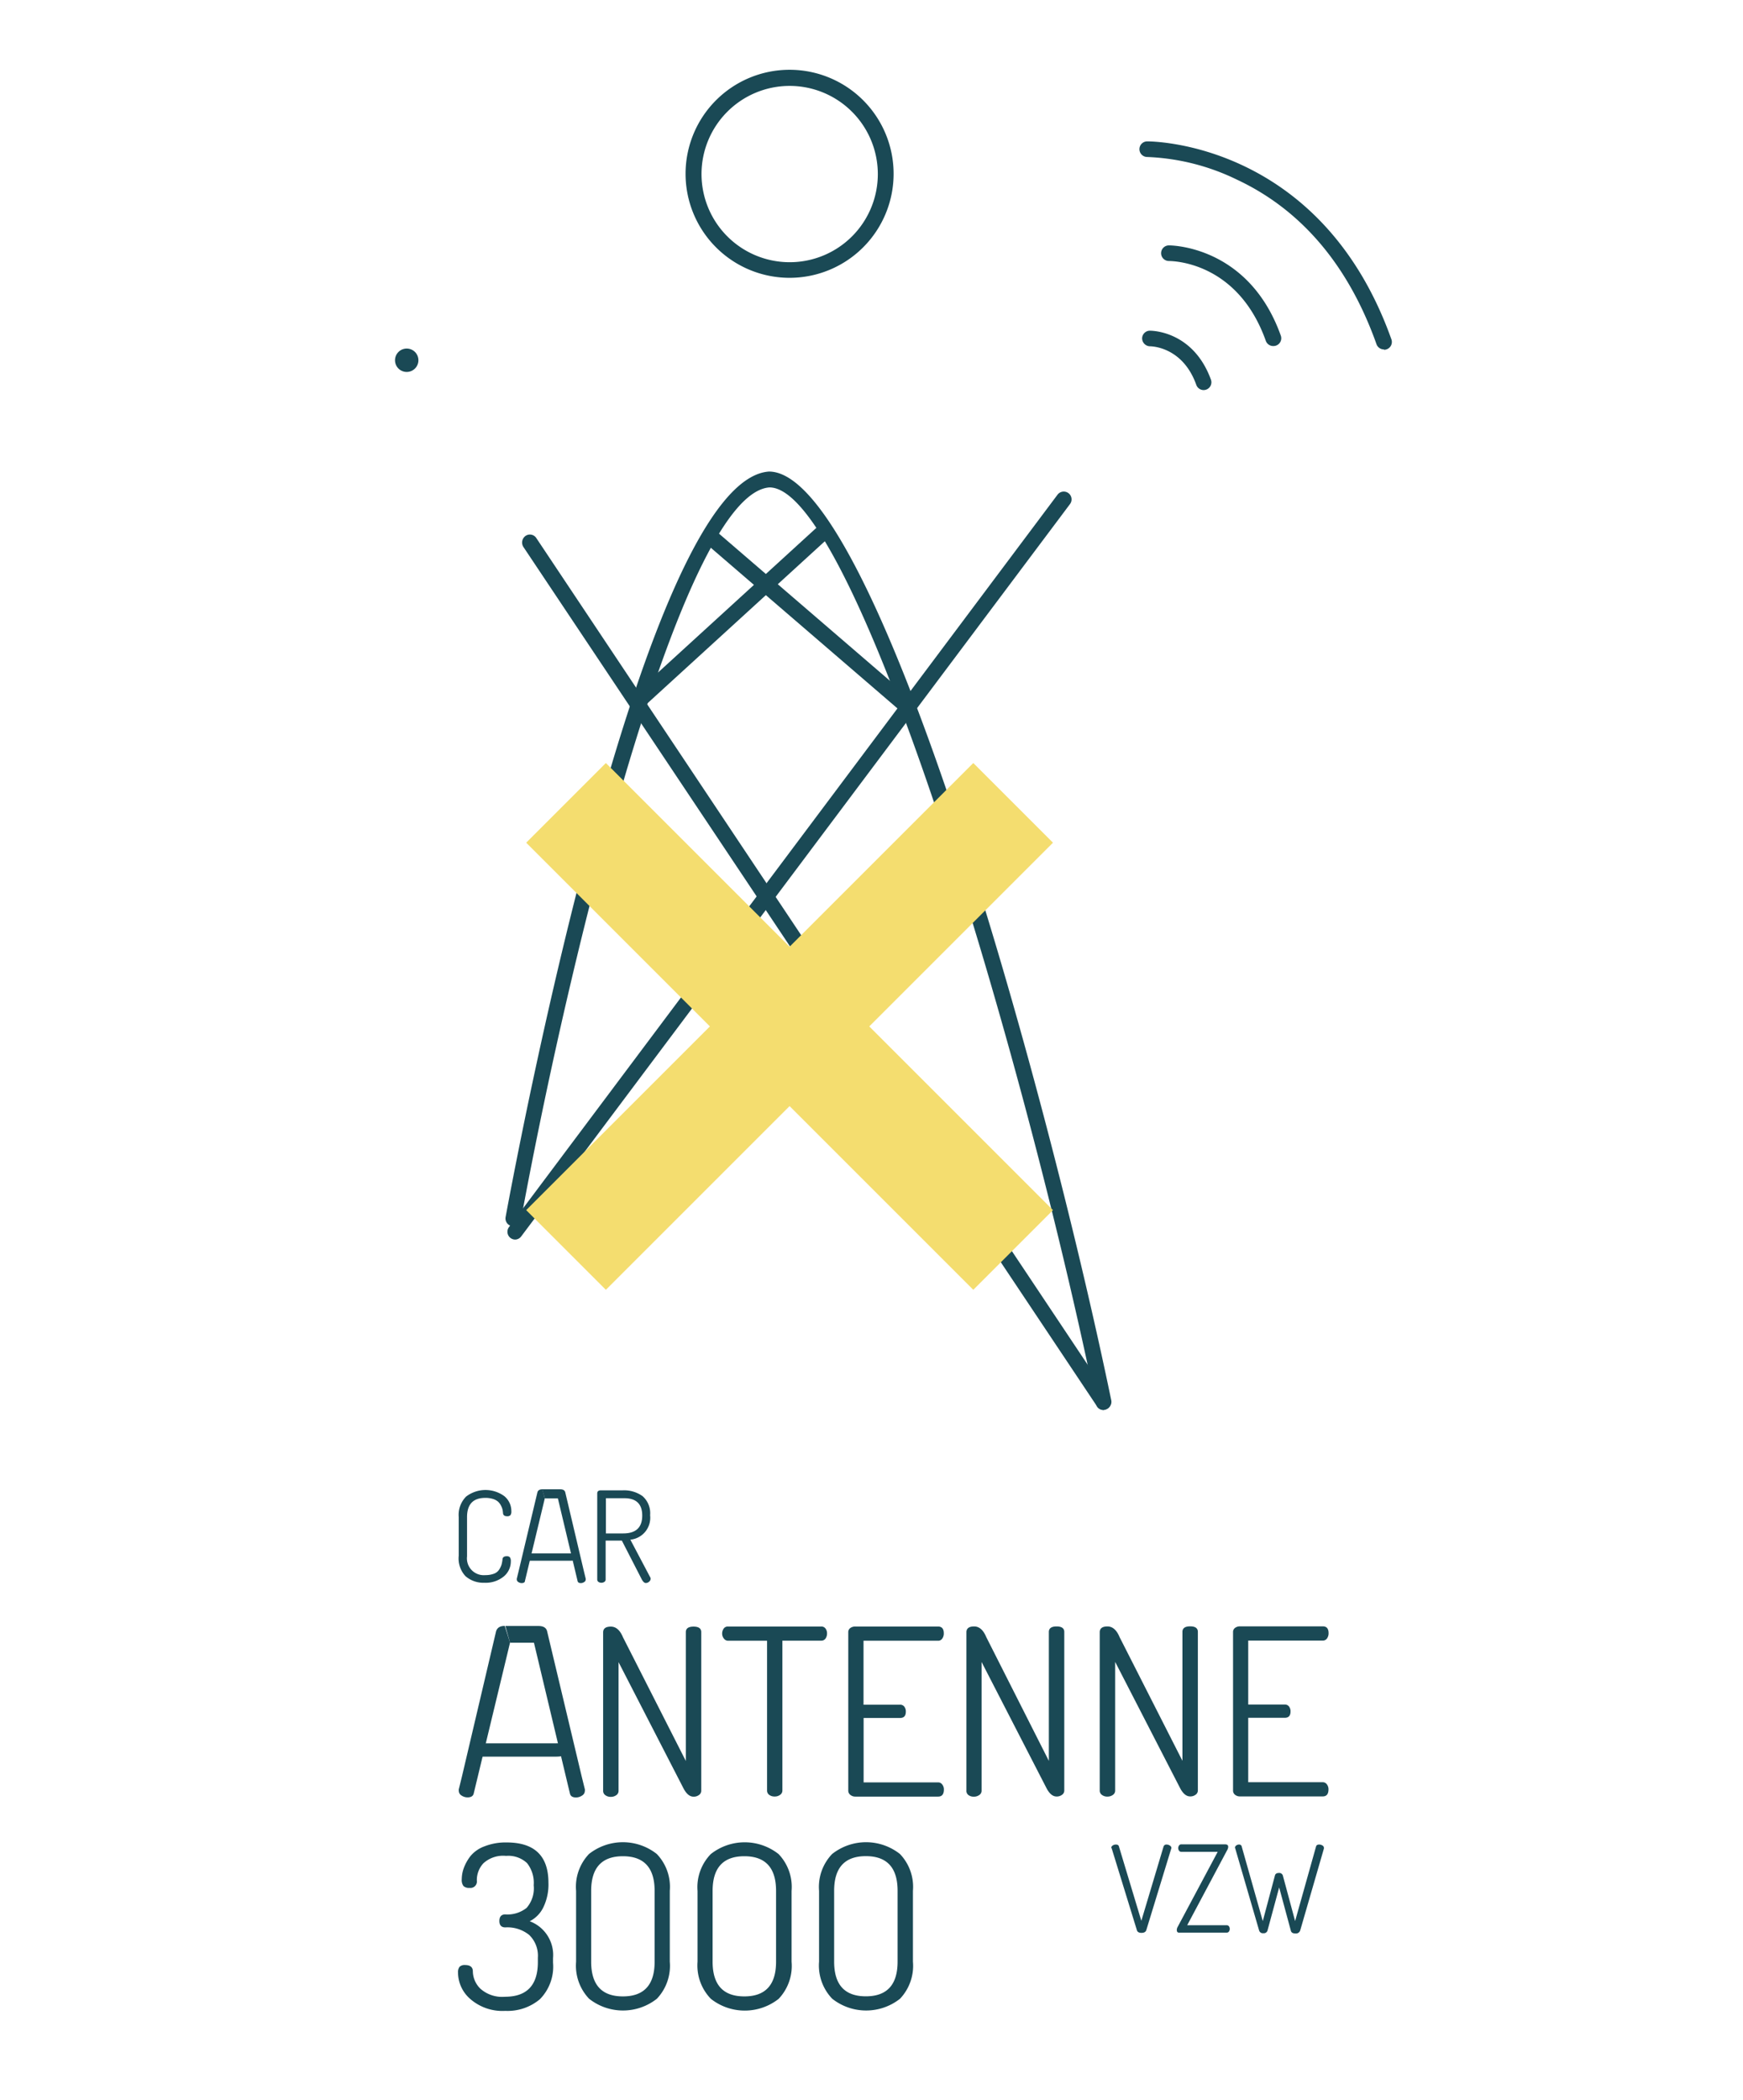<svg id="Layer_1" data-name="Layer 1" xmlns="http://www.w3.org/2000/svg" viewBox="0 0 201.08 242.23"><defs><style>.cls-1{fill:#1a4955;}.cls-2,.cls-3,.cls-4{fill:none;stroke-miterlimit:10;}.cls-2,.cls-3{stroke:#1a4955;}.cls-2{stroke-width:1.8px;}.cls-3{stroke-width:1.85px;}.cls-4{stroke:#f4dd6f;stroke-width:13px;}</style></defs><title>watnietkan</title><circle class="cls-1" cx="46.92" cy="41.56" r="1.35"/><path class="cls-1" d="M127.31,162.66a.9.9,0,0,1-.88-.72c-8.93-43.1-28-105.71-37.66-105.71-9.71.68-22.47,50.9-28.67,84.5a.9.9,0,0,1-1.77-.33c1.6-8.69,16.08-85,30.38-86,12.24,0,31.75,69.78,39.49,107.14a.9.9,0,0,1-.7,1.06Z"/><path class="cls-1" d="M159.65,40.31a.9.9,0,0,1-.85-.6c-3.24-9.1-8.67-15.51-16.13-19a25.88,25.88,0,0,0-10.32-2.6h0a.9.9,0,0,1,0-1.8c.24,0,20-.09,28.17,22.84a.9.9,0,0,1-.85,1.2Z"/><path class="cls-1" d="M146.88,39.92a.9.9,0,0,1-.85-.6c-3.28-9.21-10.86-9.2-11.18-9.21h0a.9.9,0,0,1,0-1.8c.1,0,9.18-.05,12.91,10.41a.9.9,0,0,1-.85,1.2Z"/><path class="cls-1" d="M91.09,32.05a12,12,0,1,1,12-12A12,12,0,0,1,91.09,32.05Zm0-22.14a10.17,10.17,0,1,0,10.18,10.17A10.18,10.18,0,0,0,91.08,9.91Z"/><path class="cls-1" d="M127.31,162.66a.89.89,0,0,1-.74-.4L60.39,63.11a.94.94,0,0,1,.23-1.28.88.88,0,0,1,1.25.24L128,161.22a.94.94,0,0,1-.23,1.28A.88.88,0,0,1,127.31,162.66Z"/><path class="cls-1" d="M52.92,179.48V175a3,3,0,0,1,.85-2.35,3.68,3.68,0,0,1,4.41-.05,2.21,2.21,0,0,1,.81,1.73.71.71,0,0,1-.11.47.49.49,0,0,1-.37.12q-.45,0-.48-.36a3,3,0,0,0-.06-.42,1.92,1.92,0,0,0-.18-.46,1.54,1.54,0,0,0-.34-.45,1.64,1.64,0,0,0-.59-.31,2.83,2.83,0,0,0-.88-.12q-2.1,0-2.1,2.22v4.53A1.94,1.94,0,0,0,56,181.71a2.71,2.71,0,0,0,1-.17,1.19,1.19,0,0,0,.6-.49,2.48,2.48,0,0,0,.26-.55,3.86,3.86,0,0,0,.11-.59c0-.25.19-.38.48-.38a.48.48,0,0,1,.37.12.75.75,0,0,1,.11.47,2.23,2.23,0,0,1-.82,1.75,3.28,3.28,0,0,1-2.23.72,3.13,3.13,0,0,1-2.18-.76A3,3,0,0,1,52.92,179.48Z"/><path class="cls-1" d="M68.9,182.22v-9.94q0-.32.36-.35h2.58a3.64,3.64,0,0,1,2.29.67,2.62,2.62,0,0,1,.87,2.2,2.54,2.54,0,0,1-2.28,2.82L75,181.94a.3.3,0,0,1,.06.19.45.45,0,0,1-.18.34.56.56,0,0,1-.38.15q-.26,0-.51-.51l-2.25-4.38H69.87v4.48a.32.32,0,0,1-.15.28.57.57,0,0,1-.34.1.56.56,0,0,1-.34-.1A.33.33,0,0,1,68.9,182.22Zm1-5.32h2q2.19,0,2.19-2.06t-2.19-2h-2Z"/><path class="cls-1" d="M52.84,227.61a1.07,1.07,0,0,1,.18-.72.84.84,0,0,1,.63-.2q.9,0,.9.74a2.85,2.85,0,0,0,.88,2,3.77,3.77,0,0,0,2.83.92q3.79,0,3.79-4v-.5a3.33,3.33,0,0,0-1-2.63,4,4,0,0,0-2.75-.87q-.69,0-.69-.74t.66-.76a3.56,3.56,0,0,0,2.48-.75,3.43,3.43,0,0,0,.82-2.61,3.67,3.67,0,0,0-.77-2.56,3.16,3.16,0,0,0-2.42-.83,3.37,3.37,0,0,0-2.61.85,2.85,2.85,0,0,0-.76,2,.74.74,0,0,1-.84.84.94.94,0,0,1-.7-.21,1.17,1.17,0,0,1-.2-.79,3.82,3.82,0,0,1,.24-1.3,5.23,5.23,0,0,1,.76-1.36A3.75,3.75,0,0,1,55.89,213a6.62,6.62,0,0,1,2.56-.45q4.82,0,4.82,4.65a6.06,6.06,0,0,1-.59,2.84,3.51,3.51,0,0,1-1.57,1.6,4.16,4.16,0,0,1,2.69,4.27v.5a5.36,5.36,0,0,1-1.51,4.22,5.79,5.79,0,0,1-4,1.35,5.64,5.64,0,0,1-4-1.34A4.06,4.06,0,0,1,52.84,227.61Z"/><path class="cls-1" d="M66.46,226.31v-8.17a5.49,5.49,0,0,1,1.49-4.26,6.31,6.31,0,0,1,7.82,0,5.48,5.48,0,0,1,1.5,4.25v8.17a5.52,5.52,0,0,1-1.49,4.28,6.31,6.31,0,0,1-7.82,0A5.53,5.53,0,0,1,66.46,226.31Zm1.74,0q0,4,3.66,4t3.66-4v-8.17q0-4-3.66-4t-3.66,4Z"/><path class="cls-1" d="M80.47,226.31v-8.17A5.49,5.49,0,0,1,82,213.89a6.31,6.31,0,0,1,7.82,0,5.48,5.48,0,0,1,1.5,4.25v8.17a5.52,5.52,0,0,1-1.49,4.28,6.31,6.31,0,0,1-7.82,0A5.53,5.53,0,0,1,80.47,226.31Zm1.74,0q0,4,3.66,4t3.66-4v-8.17q0-4-3.66-4t-3.66,4Z"/><path class="cls-1" d="M94.49,226.3v-8.17A5.49,5.49,0,0,1,96,213.88a6.31,6.31,0,0,1,7.82,0,5.48,5.48,0,0,1,1.5,4.25v8.17a5.52,5.52,0,0,1-1.49,4.28,6.31,6.31,0,0,1-7.82,0A5.53,5.53,0,0,1,94.49,226.3Zm1.74,0q0,4,3.66,4t3.66-4v-8.17q0-4-3.66-4t-3.66,4Z"/><path class="cls-1" d="M128.2,213.18a.33.33,0,0,1,.17-.28.64.64,0,0,1,.36-.11q.31,0,.36.24l2.58,8.56,2.56-8.56a.34.34,0,0,1,.35-.24.69.69,0,0,1,.38.12.34.34,0,0,1,.18.28l0,0,0,0-2.89,9.45q-.1.34-.56.34t-.54-.33l-2.91-9.45A.24.24,0,0,1,128.2,213.18Z"/><path class="cls-1" d="M135.76,222.65a.72.72,0,0,1,.08-.32l4.64-8.7h-4.21a.3.3,0,0,1-.25-.13.52.52,0,0,1,0-.6.3.3,0,0,1,.26-.13h5.06q.35,0,.35.29a.74.74,0,0,1-.11.36l-4.62,8.68h4.56a.3.3,0,0,1,.26.13.49.49,0,0,1,.09.29.52.52,0,0,1-.09.3.29.29,0,0,1-.26.13h-5.41Q135.76,223,135.76,222.65Z"/><path class="cls-1" d="M142.47,213.16a.32.32,0,0,1,.15-.26.53.53,0,0,1,.32-.11.3.3,0,0,1,.32.27l2.42,8.56,1.4-5.25q.07-.3.47-.3a.43.43,0,0,1,.46.35l1.4,5.2,2.42-8.62q.07-.21.36-.21a.68.68,0,0,1,.37.11.3.3,0,0,1,.17.25.32.32,0,0,1,0,.11L150,222.69a.51.51,0,0,1-.55.36q-.45,0-.53-.31l-1.35-5-1.33,4.92a.44.44,0,0,1-.49.36.45.45,0,0,1-.5-.34l-2.75-9.45A.35.35,0,0,1,142.47,213.16Z"/><path class="cls-1" d="M69.58,206.57V188.32q0-.67.89-.67t1.4,1.23l7.25,14.27V188.29q0-.64.89-.64t.89.64v18.28a.59.59,0,0,1-.27.51,1,1,0,0,1-.62.19q-.67,0-1.18-1l-7.47-14.52v14.84a.59.59,0,0,1-.27.51,1.05,1.05,0,0,1-.62.19,1,1,0,0,1-.63-.19A.6.6,0,0,1,69.58,206.57Z"/><path class="cls-1" d="M83.31,188.46a1,1,0,0,1,.17-.57.57.57,0,0,1,.5-.25H94.74a.58.58,0,0,1,.5.24.91.91,0,0,1,.17.55,1,1,0,0,1-.17.59.57.57,0,0,1-.5.25H90.26v17.28a.59.59,0,0,1-.27.51,1,1,0,0,1-.62.19,1,1,0,0,1-.63-.19.6.6,0,0,1-.25-.51V189.28H84a.59.59,0,0,1-.48-.24A.91.91,0,0,1,83.31,188.46Z"/><path class="cls-1" d="M97.86,206.56V188.31a.58.58,0,0,1,.24-.5.94.94,0,0,1,.56-.17h9.55q.67,0,.67.78a1,1,0,0,1-.17.6.56.56,0,0,1-.5.26H99.62v7.38h4.21a.59.59,0,0,1,.5.23.92.92,0,0,1,.17.58q0,.72-.67.72H99.63v7.43h8.59a.59.59,0,0,1,.48.24.93.93,0,0,1,.19.59q0,.81-.67.81H98.67a.89.89,0,0,1-.56-.19A.61.61,0,0,1,97.86,206.56Z"/><path class="cls-1" d="M111.49,206.55V188.3q0-.67.89-.67t1.4,1.23L121,203.14V188.27q0-.64.89-.64t.89.64v18.28a.59.59,0,0,1-.27.51,1,1,0,0,1-.62.19q-.67,0-1.18-1l-7.47-14.52v14.84a.59.59,0,0,1-.27.51,1.05,1.05,0,0,1-.62.19,1,1,0,0,1-.63-.19A.6.6,0,0,1,111.49,206.55Z"/><path class="cls-1" d="M126.87,206.54V188.3q0-.67.89-.67t1.4,1.23l7.25,14.27V188.26q0-.64.89-.64t.89.64v18.28a.59.59,0,0,1-.27.51,1,1,0,0,1-.62.19q-.67,0-1.18-1l-7.47-14.52v14.84a.59.59,0,0,1-.27.51,1.05,1.05,0,0,1-.62.19,1,1,0,0,1-.63-.19A.6.6,0,0,1,126.87,206.54Z"/><path class="cls-1" d="M142.25,206.54V188.29a.58.58,0,0,1,.24-.5.94.94,0,0,1,.56-.17h9.55q.67,0,.67.78a1,1,0,0,1-.17.6.56.56,0,0,1-.5.26H144v7.38h4.21a.59.59,0,0,1,.5.23.92.92,0,0,1,.17.58q0,.72-.67.72H144v7.43h8.59a.59.59,0,0,1,.48.24.93.93,0,0,1,.19.59q0,.81-.67.81h-9.55a.89.89,0,0,1-.56-.19A.61.61,0,0,1,142.25,206.54Z"/><path class="cls-1" d="M58.84,189.5l-4.19,17.4c-.07.3-.31.45-.7.45a1.24,1.24,0,0,1-.7-.21.63.63,0,0,1-.32-.54.46.46,0,0,1,0-.19l.35-1.42,3.95-16.8q.19-.62,1-.62m2.36.62"/><path class="cls-1" d="M58.3,187.58h3.82q.86,0,1,.62l4,16.79.35,1.42a.46.46,0,0,1,0,.19.63.63,0,0,1-.32.54,1.24,1.24,0,0,1-.7.22c-.4,0-.63-.15-.7-.45l-4.15-17.4H58.84m.91-1.31"/><path class="cls-1" d="M55.4,201.11h8.79a2,2,0,0,1,1,.23.67.67,0,0,1,.36.58q0,.72-1.4.73H55.4"/><path class="cls-1" d="M62.85,172.86l-2.29,9.52c0,.17-.17.25-.38.25a.68.68,0,0,1-.38-.12.34.34,0,0,1-.18-.29.25.25,0,0,1,0-.1l.19-.78L62,172.15q.1-.34.57-.34m1.29.34"/><path class="cls-1" d="M62.55,171.81h2.09q.47,0,.57.34l2.17,9.19.19.78a.25.25,0,0,1,0,.1.34.34,0,0,1-.18.29.68.68,0,0,1-.38.12c-.22,0-.35-.08-.38-.25l-2.27-9.52H62.85m.5-.72"/><path class="cls-1" d="M61,179.21h4.81a1.07,1.07,0,0,1,.57.12.37.37,0,0,1,.2.32q0,.4-.77.4H61"/><path class="cls-1" d="M138.86,45a.9.9,0,0,1-.85-.6c-1.58-4.43-5.22-4.45-5.34-4.45a.93.93,0,0,1-.91-.89.9.9,0,0,1,.88-.91c.21,0,5,0,7.06,5.65a.9.9,0,0,1-.85,1.2Z"/><path class="cls-1" d="M59.44,143a.9.9,0,0,1-.72-1.44L122,57.07a.9.9,0,0,1,1.44,1.08l-63.3,84.47A.9.9,0,0,1,59.44,143Z"/><line class="cls-2" x1="73.77" y1="80.76" x2="95.31" y2="61.08"/><line class="cls-3" x1="104.47" y1="81.31" x2="81.63" y2="61.65"/><line class="cls-4" x1="65.3" y1="144.2" x2="116.88" y2="92.62"/><line class="cls-4" x1="116.88" y1="144.2" x2="65.3" y2="92.62"/></svg>